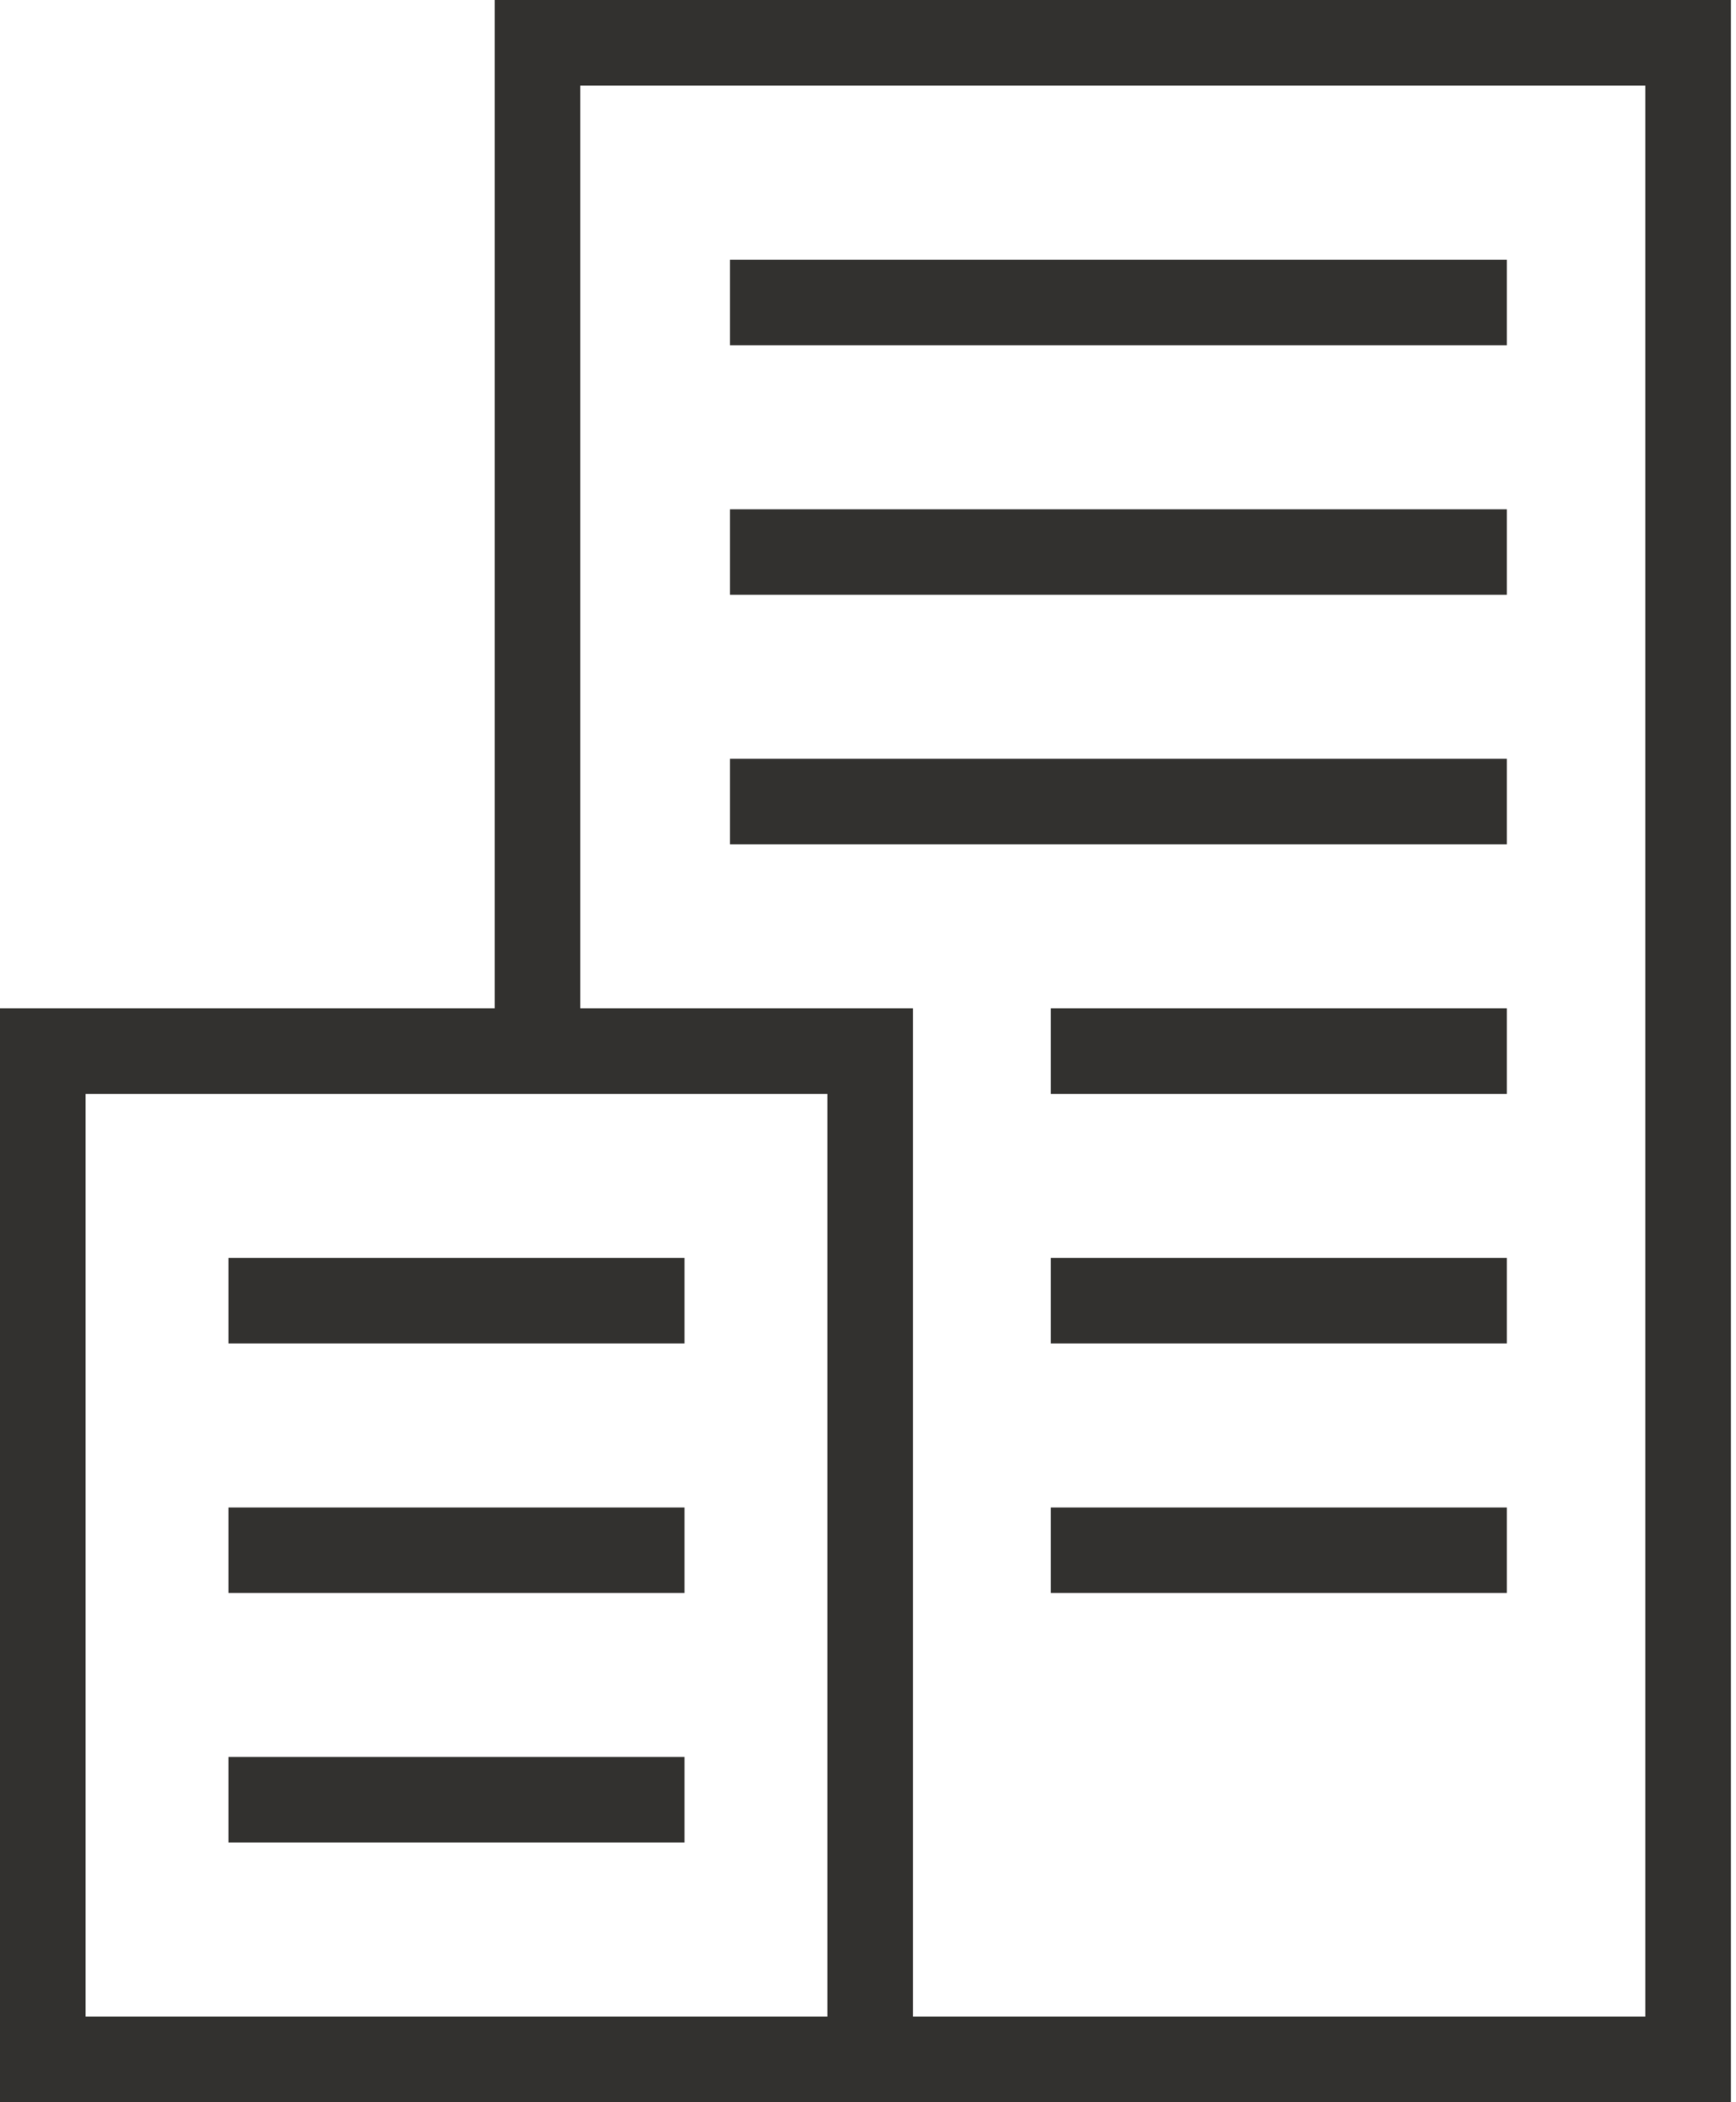 <svg width="19" height="23" viewBox="0 0 19 23" fill="none" xmlns="http://www.w3.org/2000/svg">
<path d="M5.415 0V11.032H0V23H9.524H9.992H18.944V0H5.415ZM9.056 22.064H0.936V11.968H9.056V22.064ZM18.008 22.064H9.992V11.032H6.351V0.936H18.008V22.064H18.008Z" fill="#32312F"/>
<path d="M16.492 11.032H11.5V11.968H16.492V11.032Z" fill="#32312F"/>
<path d="M16.492 13.762H11.5V14.698H16.492V13.762Z" fill="#32312F"/>
<path d="M16.492 16.493H11.5V17.429H16.492V16.493Z" fill="#32312F"/>
<path d="M7.492 13.762H2.5V14.698H7.492V13.762Z" fill="#32312F"/>
<path d="M7.492 16.493H2.5V17.429H7.492V16.493Z" fill="#32312F"/>
<path d="M7.492 19.223H2.5V20.159H7.492V19.223Z" fill="#32312F"/>
<path d="M16.492 8.302H7.989V9.238H16.492V8.302Z" fill="#32312F"/>
<path d="M16.492 5.572H7.989V6.508H16.492V5.572Z" fill="#32312F"/>
<path d="M16.492 2.841H7.989V3.777H16.492V2.841Z" fill="#32312F"/>
</svg>
